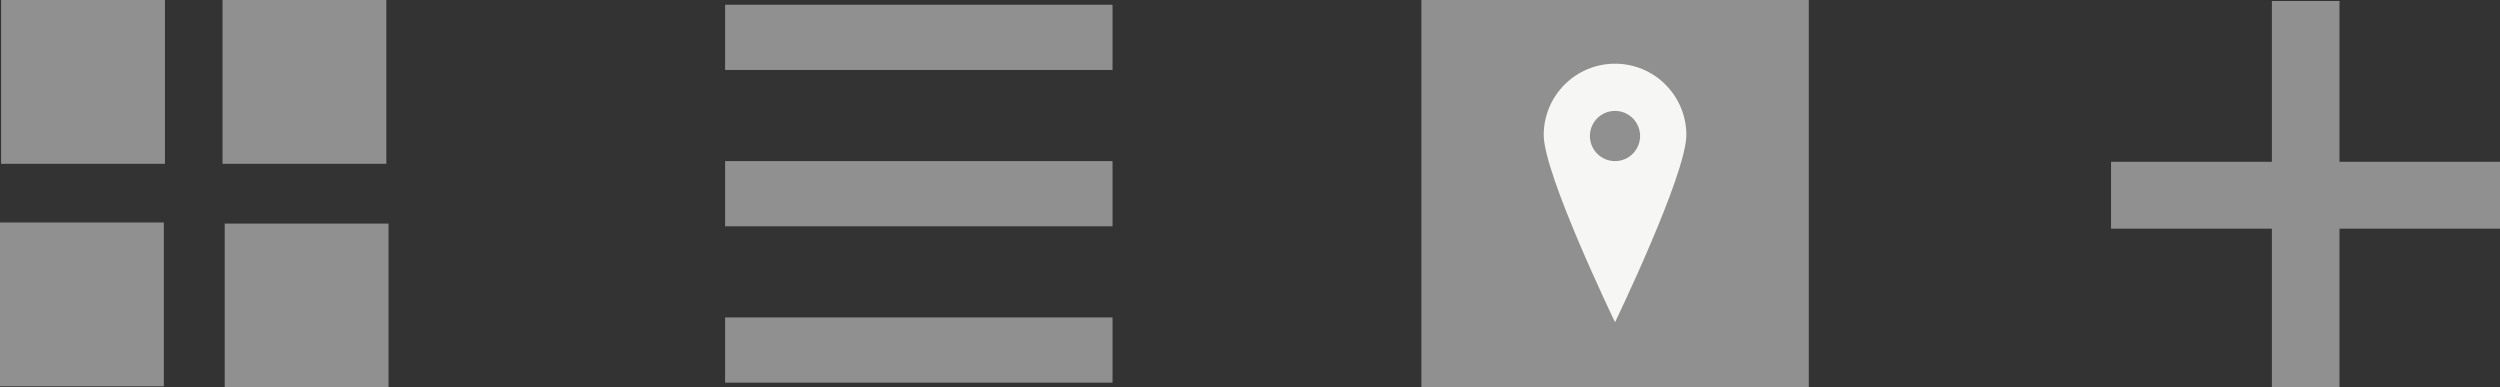 <?xml version="1.0" encoding="utf-8"?>
<!-- Generator: Adobe Illustrator 15.0.0, SVG Export Plug-In . SVG Version: 6.00 Build 0)  -->
<!DOCTYPE svg PUBLIC "-//W3C//DTD SVG 1.1//EN" "http://www.w3.org/Graphics/SVG/1.1/DTD/svg11.dtd">
<svg version="1.1" id="Layer_1" xmlns="http://www.w3.org/2000/svg" xmlns:xlink="http://www.w3.org/1999/xlink" x="0px" y="0px"
	 width="116.325px" height="18.025px" viewBox="0 0 116.325 18.025" enable-background="new 0 0 116.325 18.025"
	 xml:space="preserve">
<rect x="0" y="0" width="116.325" height="18.025" fill="#333333" stroke="none"/>
<g>
	<g>
		<polygon fill="#909090" points="41.192,7.496 39.879,7.496 33.739,7.496 33.739,10.53 39.879,10.53 41.192,10.53 51.766,10.53 
			51.766,7.496 		"/>
		<polygon fill="#909090" points="41.192,0.22 39.879,0.22 33.739,0.22 33.739,3.255 39.879,3.255 41.192,3.255 51.766,3.255 
			51.766,0.22 		"/>
		<polygon fill="#909090" points="41.192,14.77 39.879,14.77 33.739,14.77 33.739,17.805 39.879,17.805 41.192,17.805 
			51.766,17.805 51.766,14.77 		"/>
	</g>
</g>
<g>
	<g>
		<rect x="0.052" fill="#909090" width="7.623" height="7.622"/>
		<rect x="10.455" y="10.403" fill="#909090" width="7.623" height="7.623"/>
		<rect x="10.353" fill="#909090" width="7.623" height="7.622"/>
		<rect y="10.352" fill="#909090" width="7.623" height="7.623"/>
	</g>
</g>
<rect x="66.137" fill="#909090" width="18.025" height="18.025"/>
<path fill="#F6F6F5" d="M75.148,2.964c-1.834,0-3.319,1.487-3.319,3.32s3.319,8.709,3.319,8.709s3.318-6.876,3.318-8.709
	S76.982,2.964,75.148,2.964z M75.146,7.496c-0.646,0-1.168-0.523-1.168-1.168s0.522-1.168,1.168-1.168
	c0.646,0,1.168,0.523,1.168,1.168S75.793,7.496,75.146,7.496z"/>
<g>
	<g>
		<g>
			<g>
				<path fill="#909090" d="M116.325,10.641h-7.468v7.466h-3.146v-7.466h-7.484V7.529h7.484V0.046h3.146v7.483h7.468V10.641z"/>
			</g>
		</g>
	</g>
</g>
</svg>
